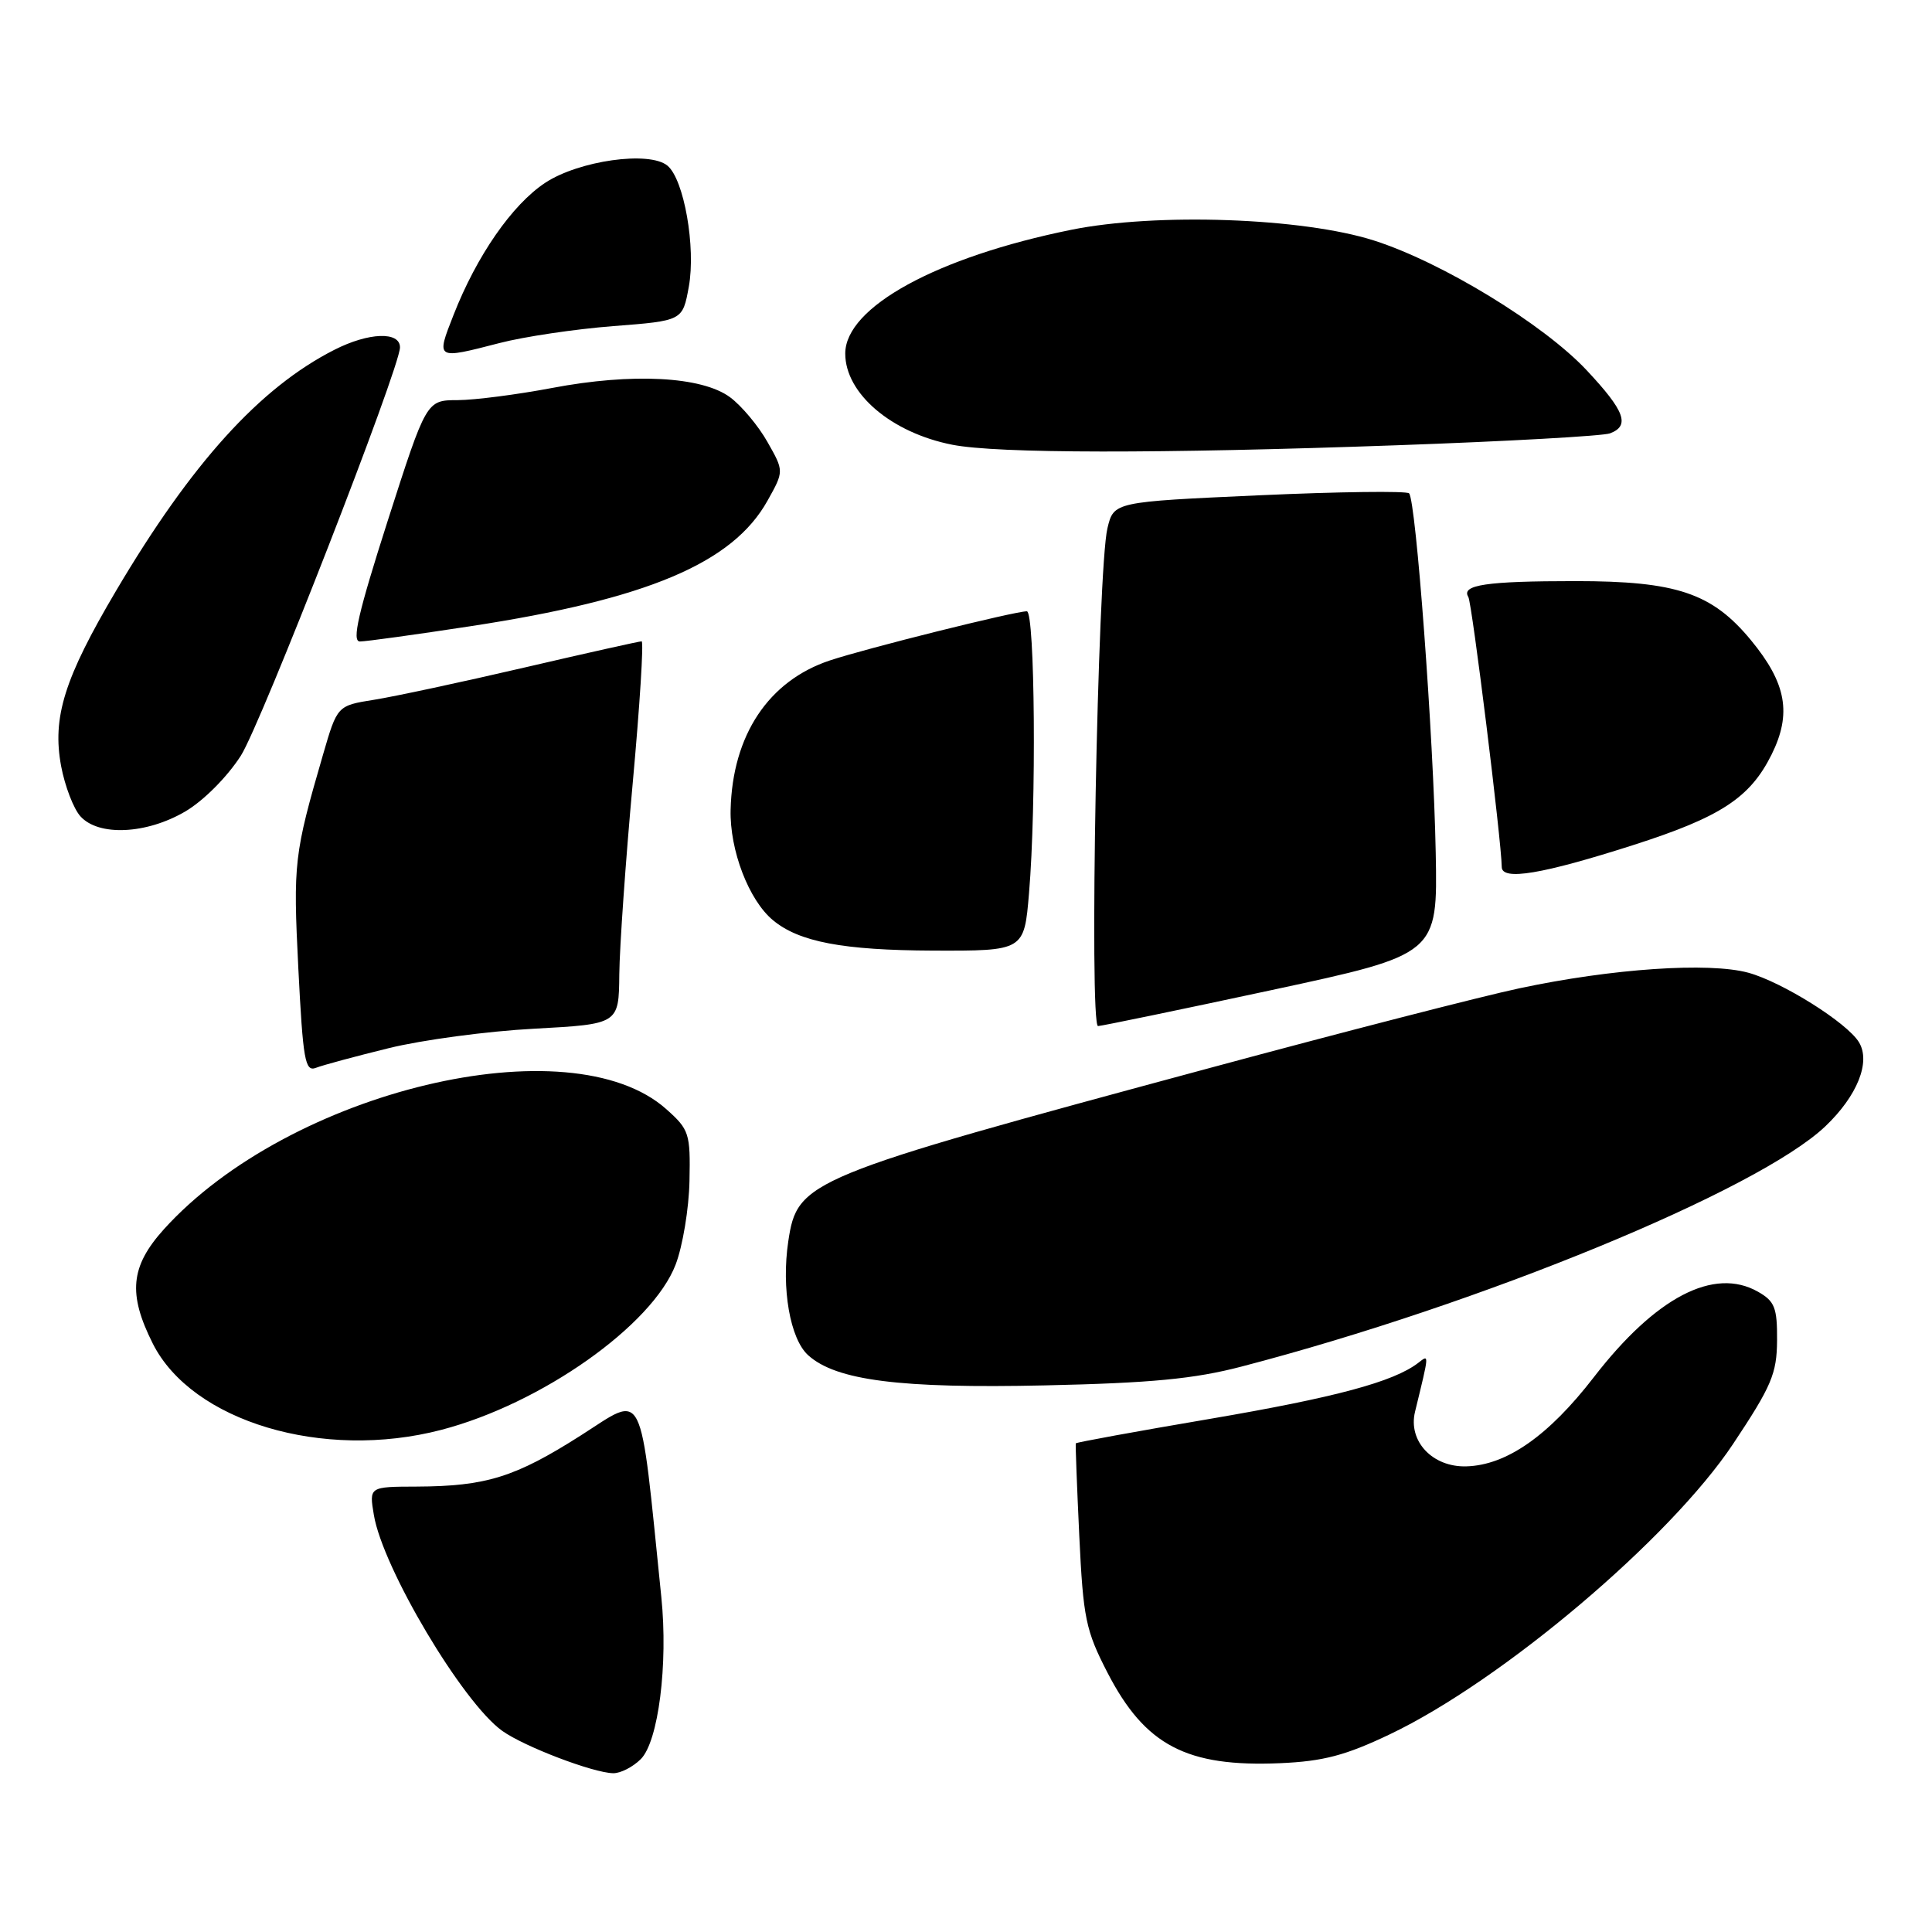 <?xml version="1.0" encoding="UTF-8" standalone="no"?>
<!DOCTYPE svg PUBLIC "-//W3C//DTD SVG 1.1//EN" "http://www.w3.org/Graphics/SVG/1.1/DTD/svg11.dtd" >
<svg xmlns="http://www.w3.org/2000/svg" xmlns:xlink="http://www.w3.org/1999/xlink" version="1.1" viewBox="0 0 256 256">
 <g >
 <path fill="currentColor"
d=" M 84.91 233.09 C 87.24 230.76 88.54 220.52 87.63 211.63 C 84.71 183.07 85.54 184.74 76.95 190.21 C 68.26 195.74 64.41 196.94 55.20 196.98 C 48.91 197.00 48.91 197.00 49.54 200.75 C 50.72 207.80 61.30 225.60 66.55 229.35 C 69.46 231.43 78.58 234.91 81.25 234.96 C 82.21 234.98 83.86 234.14 84.91 233.09 Z  M 184.15 229.81 C 199.01 222.73 221.29 203.89 229.65 191.32 C 234.74 183.67 235.44 182.02 235.47 177.62 C 235.50 173.27 235.16 172.42 232.94 171.16 C 227.11 167.85 219.39 171.87 211.18 182.50 C 205.19 190.26 199.62 194.15 194.30 194.30 C 189.81 194.43 186.55 190.96 187.50 187.06 C 189.41 179.22 189.40 179.45 187.92 180.59 C 184.66 183.10 176.95 185.17 160.31 188.01 C 150.60 189.66 142.61 191.12 142.55 191.25 C 142.49 191.39 142.70 196.90 143.01 203.50 C 143.53 214.44 143.86 216.04 146.76 221.66 C 151.73 231.28 157.24 234.17 169.65 233.63 C 175.35 233.38 178.30 232.60 184.15 229.81 Z  M 58.45 189.47 C 71.71 186.02 86.45 175.62 89.53 167.55 C 90.46 165.11 91.29 160.13 91.36 156.48 C 91.49 150.19 91.33 149.68 88.30 146.98 C 75.57 135.60 38.33 144.50 21.71 162.89 C 17.28 167.81 16.93 171.44 20.25 178.04 C 25.45 188.36 42.79 193.55 58.45 189.47 Z  M 164.50 181.08 C 196.31 172.79 232.98 157.69 241.87 149.24 C 246.11 145.20 247.91 140.70 246.32 138.10 C 244.75 135.51 236.15 130.12 231.66 128.89 C 226.43 127.47 213.62 128.34 201.35 130.95 C 196.31 132.02 177.86 136.77 160.35 141.50 C 106.74 155.97 105.66 156.41 104.45 164.49 C 103.52 170.70 104.69 177.41 107.08 179.57 C 110.78 182.92 119.26 184.00 138.50 183.57 C 152.55 183.26 158.26 182.71 164.50 181.08 Z  M 51.50 138.89 C 55.90 137.80 64.56 136.64 70.75 136.31 C 82.00 135.70 82.00 135.70 82.06 129.10 C 82.10 125.47 82.90 114.06 83.84 103.75 C 84.78 93.44 85.31 84.99 85.02 84.98 C 84.74 84.97 77.75 86.53 69.50 88.45 C 61.25 90.37 52.29 92.29 49.59 92.72 C 44.69 93.50 44.69 93.50 42.80 100.00 C 38.96 113.21 38.83 114.33 39.53 128.31 C 40.15 140.52 40.42 142.05 41.87 141.49 C 42.76 141.14 47.10 139.97 51.50 138.89 Z  M 168.50 131.19 C 190.50 126.46 190.50 126.46 190.24 112.98 C 189.95 97.59 187.62 66.29 186.71 65.37 C 186.37 65.04 177.43 65.15 166.83 65.63 C 147.58 66.50 147.58 66.50 146.74 70.00 C 145.44 75.41 144.30 136.01 145.50 135.96 C 146.05 135.93 156.40 133.79 168.50 131.19 Z  M 136.35 118.35 C 137.34 106.72 137.14 81.00 136.06 81.00 C 134.45 81.00 114.84 85.89 109.97 87.51 C 101.84 90.21 97.05 97.41 96.81 107.30 C 96.68 112.65 99.22 119.28 102.42 121.93 C 105.88 124.81 111.70 125.91 123.60 125.96 C 135.71 126.00 135.71 126.00 136.35 118.35 Z  M 216.40 111.98 C 227.99 108.27 231.89 105.72 234.74 99.99 C 237.44 94.56 236.71 90.53 232.02 84.84 C 226.86 78.58 222.16 77.00 208.77 77.00 C 196.97 77.00 193.57 77.50 194.56 79.10 C 195.05 79.89 198.95 111.42 198.99 114.88 C 199.00 116.73 204.35 115.84 216.40 111.98 Z  M 24.54 107.53 C 26.95 106.12 30.10 102.96 31.91 100.14 C 34.58 95.98 53.00 48.72 53.00 46.03 C 53.00 43.89 48.85 44.04 44.31 46.35 C 34.44 51.36 25.39 61.35 15.38 78.28 C 8.51 89.90 6.90 95.06 8.10 101.52 C 8.60 104.17 9.75 107.17 10.66 108.17 C 13.07 110.84 19.40 110.54 24.54 107.53 Z  M 62.32 82.98 C 85.77 79.40 97.08 74.62 101.69 66.36 C 103.89 62.43 103.89 62.43 101.69 58.56 C 100.49 56.43 98.26 53.77 96.74 52.64 C 93.00 49.87 83.75 49.39 73.14 51.41 C 68.54 52.28 62.92 53.01 60.64 53.02 C 56.50 53.03 56.50 53.03 51.37 69.02 C 47.46 81.24 46.59 85.00 47.69 85.00 C 48.48 85.00 55.07 84.09 62.32 82.98 Z  M 185.09 59.00 C 199.72 58.48 212.43 57.77 213.34 57.42 C 216.02 56.40 215.30 54.46 210.25 49.07 C 204.53 42.96 191.06 34.74 182.06 31.87 C 172.61 28.85 153.21 28.17 141.94 30.45 C 124.13 34.06 112.00 40.70 112.00 46.85 C 112.00 52.14 118.11 57.34 126.18 58.93 C 132.12 60.10 153.50 60.13 185.09 59.00 Z  M 66.17 45.46 C 69.44 44.61 76.24 43.60 81.28 43.21 C 90.45 42.50 90.45 42.50 91.27 38.00 C 92.22 32.78 90.64 23.77 88.44 21.95 C 86.04 19.96 76.69 21.28 72.23 24.23 C 67.86 27.12 63.16 33.90 60.09 41.75 C 57.77 47.66 57.73 47.64 66.17 45.46 Z "/>
</g>
</svg>
